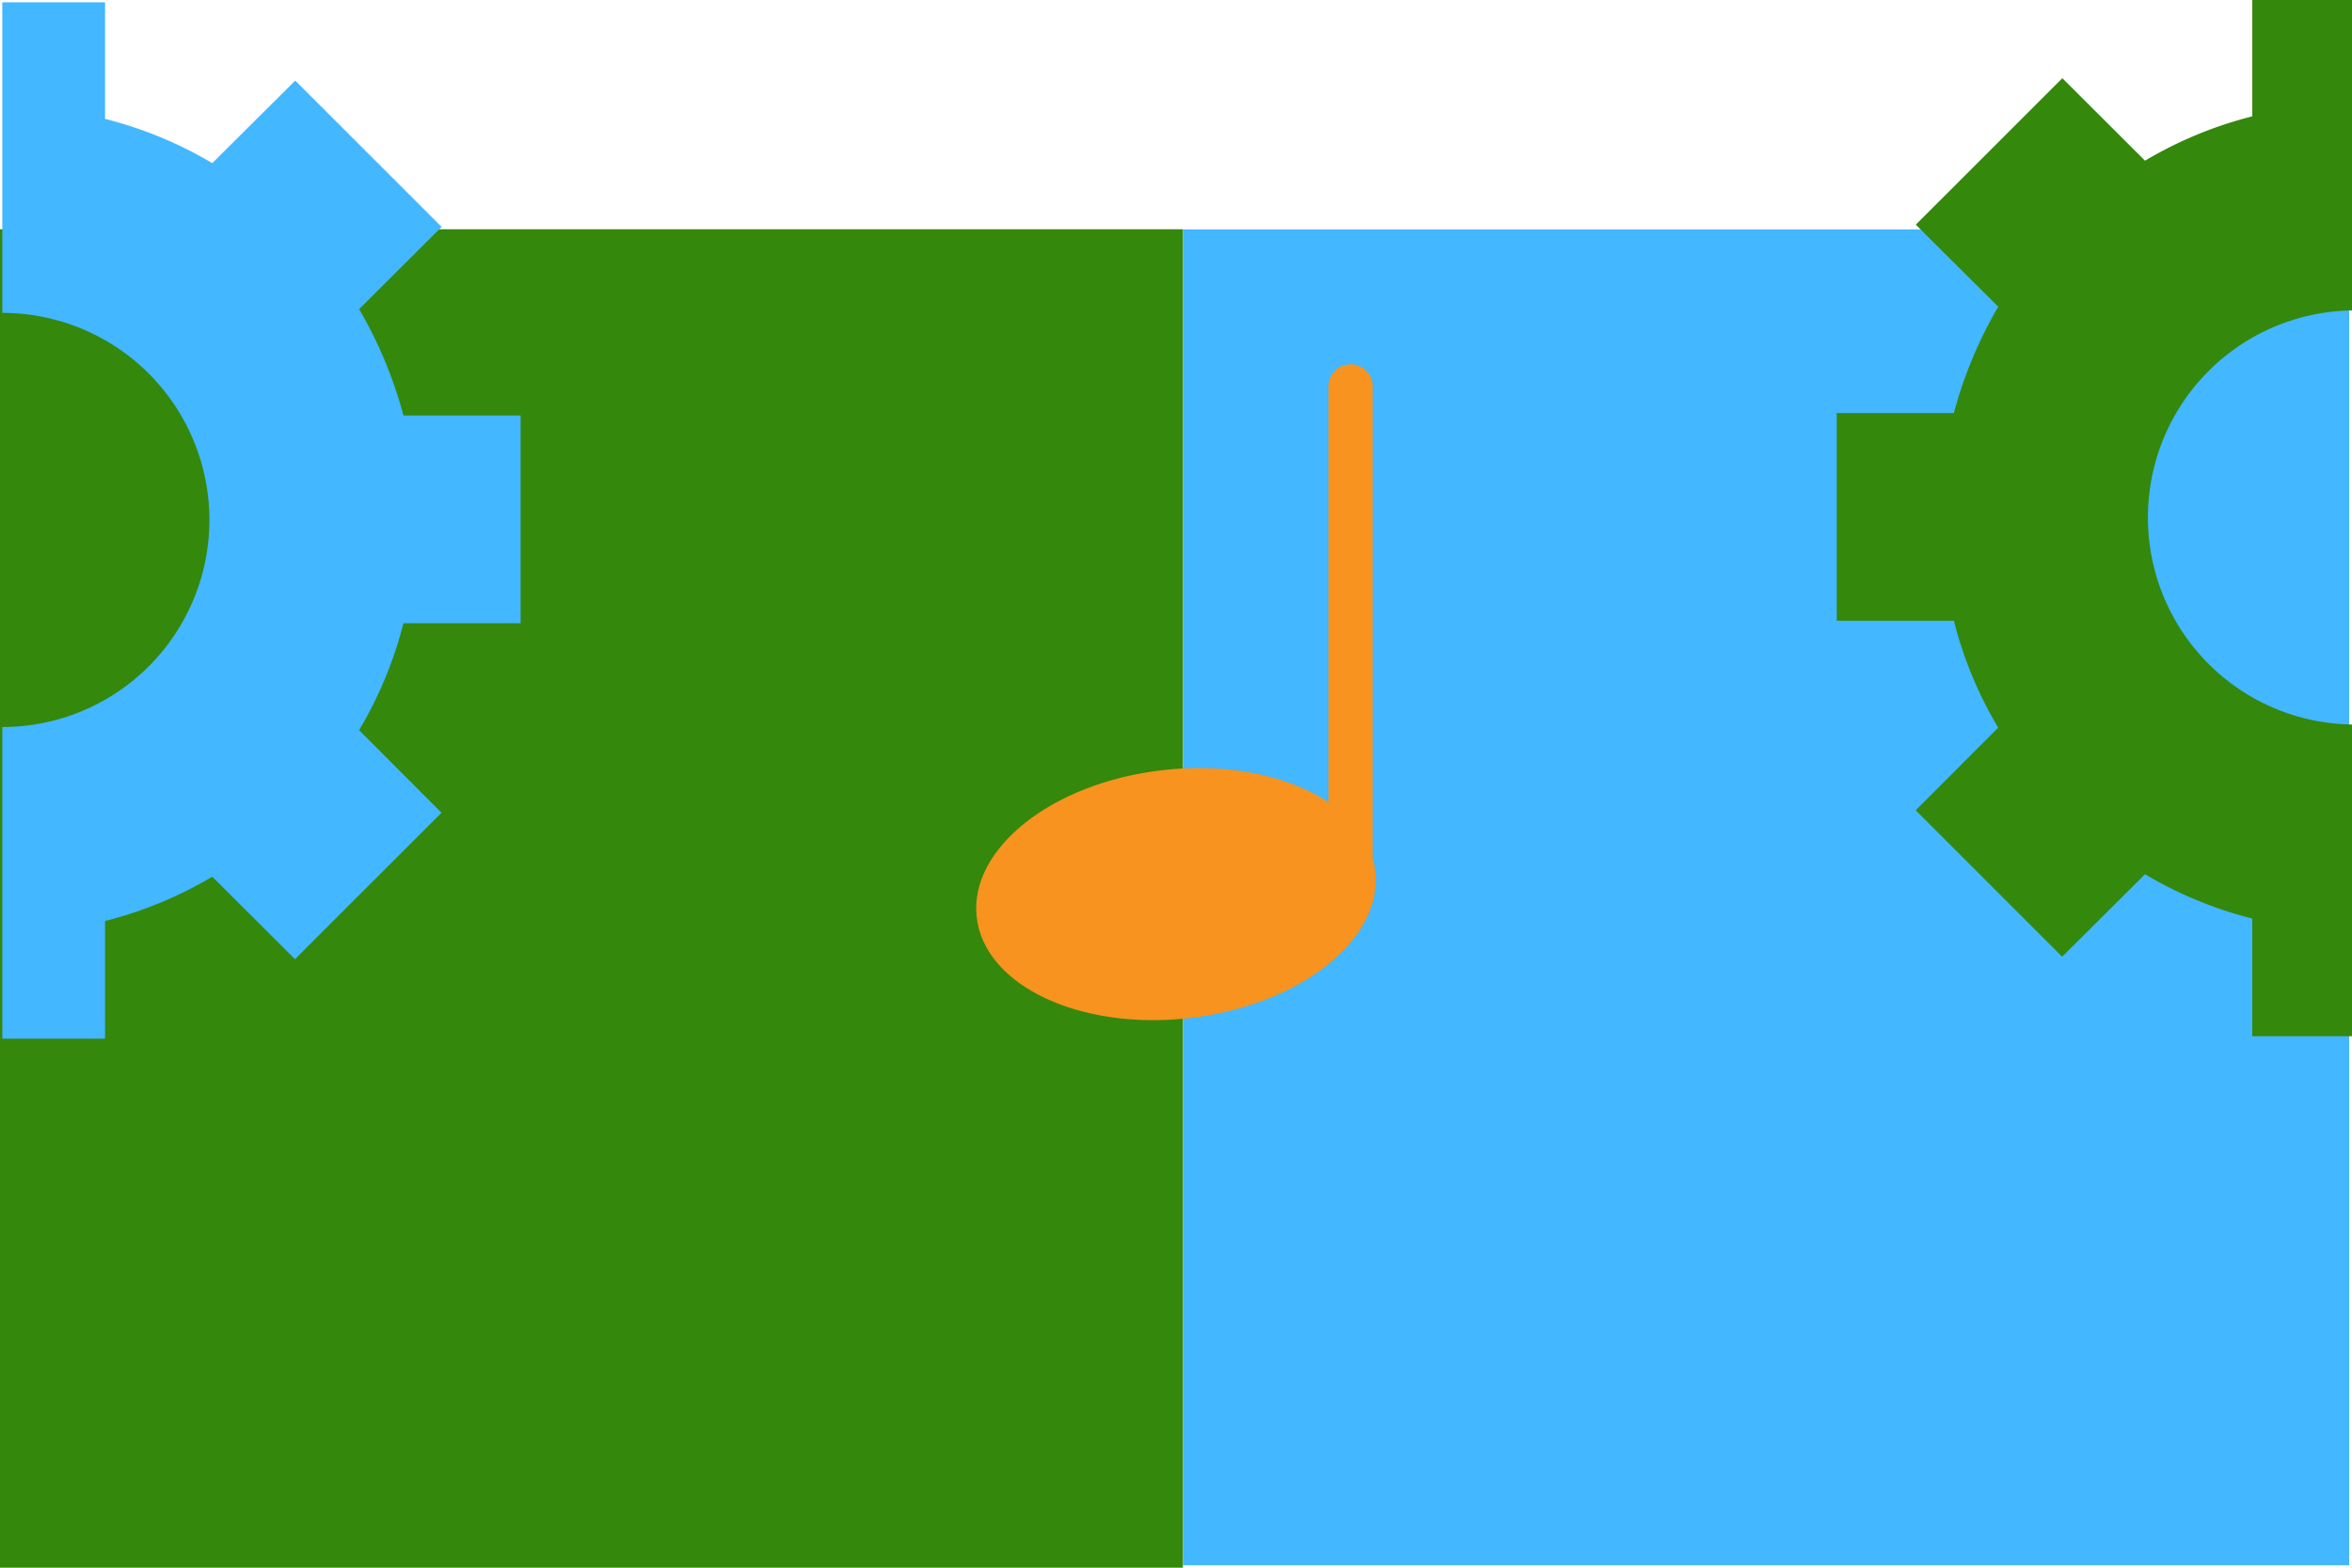 <svg id="4b18da44-7766-4e25-9ff7-2d6579b04a9f" data-name="Layer 1" xmlns="http://www.w3.org/2000/svg" viewBox="0 0 1920 1280"><defs><style>.e5a92648-0ca1-4015-8c67-f662dfc7b0b4{fill:#43b7ff;}.b0ff67f5-8209-4079-b5cb-68c76dc156f0{fill:#34880c;}.\36 86df2fa-79c4-4884-986b-00d4aa144cde,.da991339-78c3-4b83-8ac4-7cea22d79cd7{fill:none;}.c7d6c851-13fa-4c62-b252-0e773f6e57ee{fill:#f7931e;}.\36 86df2fa-79c4-4884-986b-00d4aa144cde{stroke:#f7931e;stroke-linecap:round;stroke-miterlimit:10;stroke-width:36px;}</style></defs><title>interBG</title><rect class="e5a92648-0ca1-4015-8c67-f662dfc7b0b4" x="965.78" y="187.3" width="951.91" height="1090.75"/><rect class="b0ff67f5-8209-4079-b5cb-68c76dc156f0" x="-2.09" y="187.17" width="967.74" height="1093.33"/><path class="da991339-78c3-4b83-8ac4-7cea22d79cd7" d="M5.54,427A169,169,0,0,0,174.6,596V257.92A169,169,0,0,0,5.54,427Z"/><path class="da991339-78c3-4b83-8ac4-7cea22d79cd7" d="M343.65,427A169,169,0,0,0,174.6,257.92V596A169,169,0,0,0,343.65,427Z"/><path class="e5a92648-0ca1-4015-8c67-f662dfc7b0b4" d="M425,508.86V339.25H329.35a351.71,351.71,0,0,0-36.18-86.84l67.34-67.15L241,65.82,173.29,133.2A329,329,0,0,0,85.75,97.07V1.89H1.88V255.48a169.06,169.06,0,0,1,0,338.12V848.09H85.75V752a328.83,328.83,0,0,0,87.54-36.18l67.51,67.34L360.42,663.62l-67.3-67.45a327.55,327.55,0,0,0,36.22-87.31Z"/><path class="b0ff67f5-8209-4079-b5cb-68c76dc156f0" d="M1753.41,422.51a169,169,0,0,1,169.06-169.06V-.13H1838.6V95a328.74,328.74,0,0,0-87.55,36.19l-67.51-67.35L1563.92,183.43l67.3,67A352.12,352.12,0,0,0,1595,337.23h-95.63V506.84H1595a327.35,327.35,0,0,0,36.18,87.31l-67.34,67.4,119.54,119.58,67.67-67.33A329.41,329.41,0,0,0,1838.6,750v96.08h83.87V591.57A169,169,0,0,1,1753.41,422.51Z"/><path class="c7d6c851-13fa-4c62-b252-0e773f6e57ee" d="M1122,706.54c10.5,55.33-53.53,110.7-143,123.68s-170.53-21.35-181-76.68,53.53-110.7,143-123.68S1111.52,651.22,1122,706.54Z"/><line class="686df2fa-79c4-4884-986b-00d4aa144cde" x1="1102.51" y1="719.9" x2="1102.51" y2="315.44"/></svg>